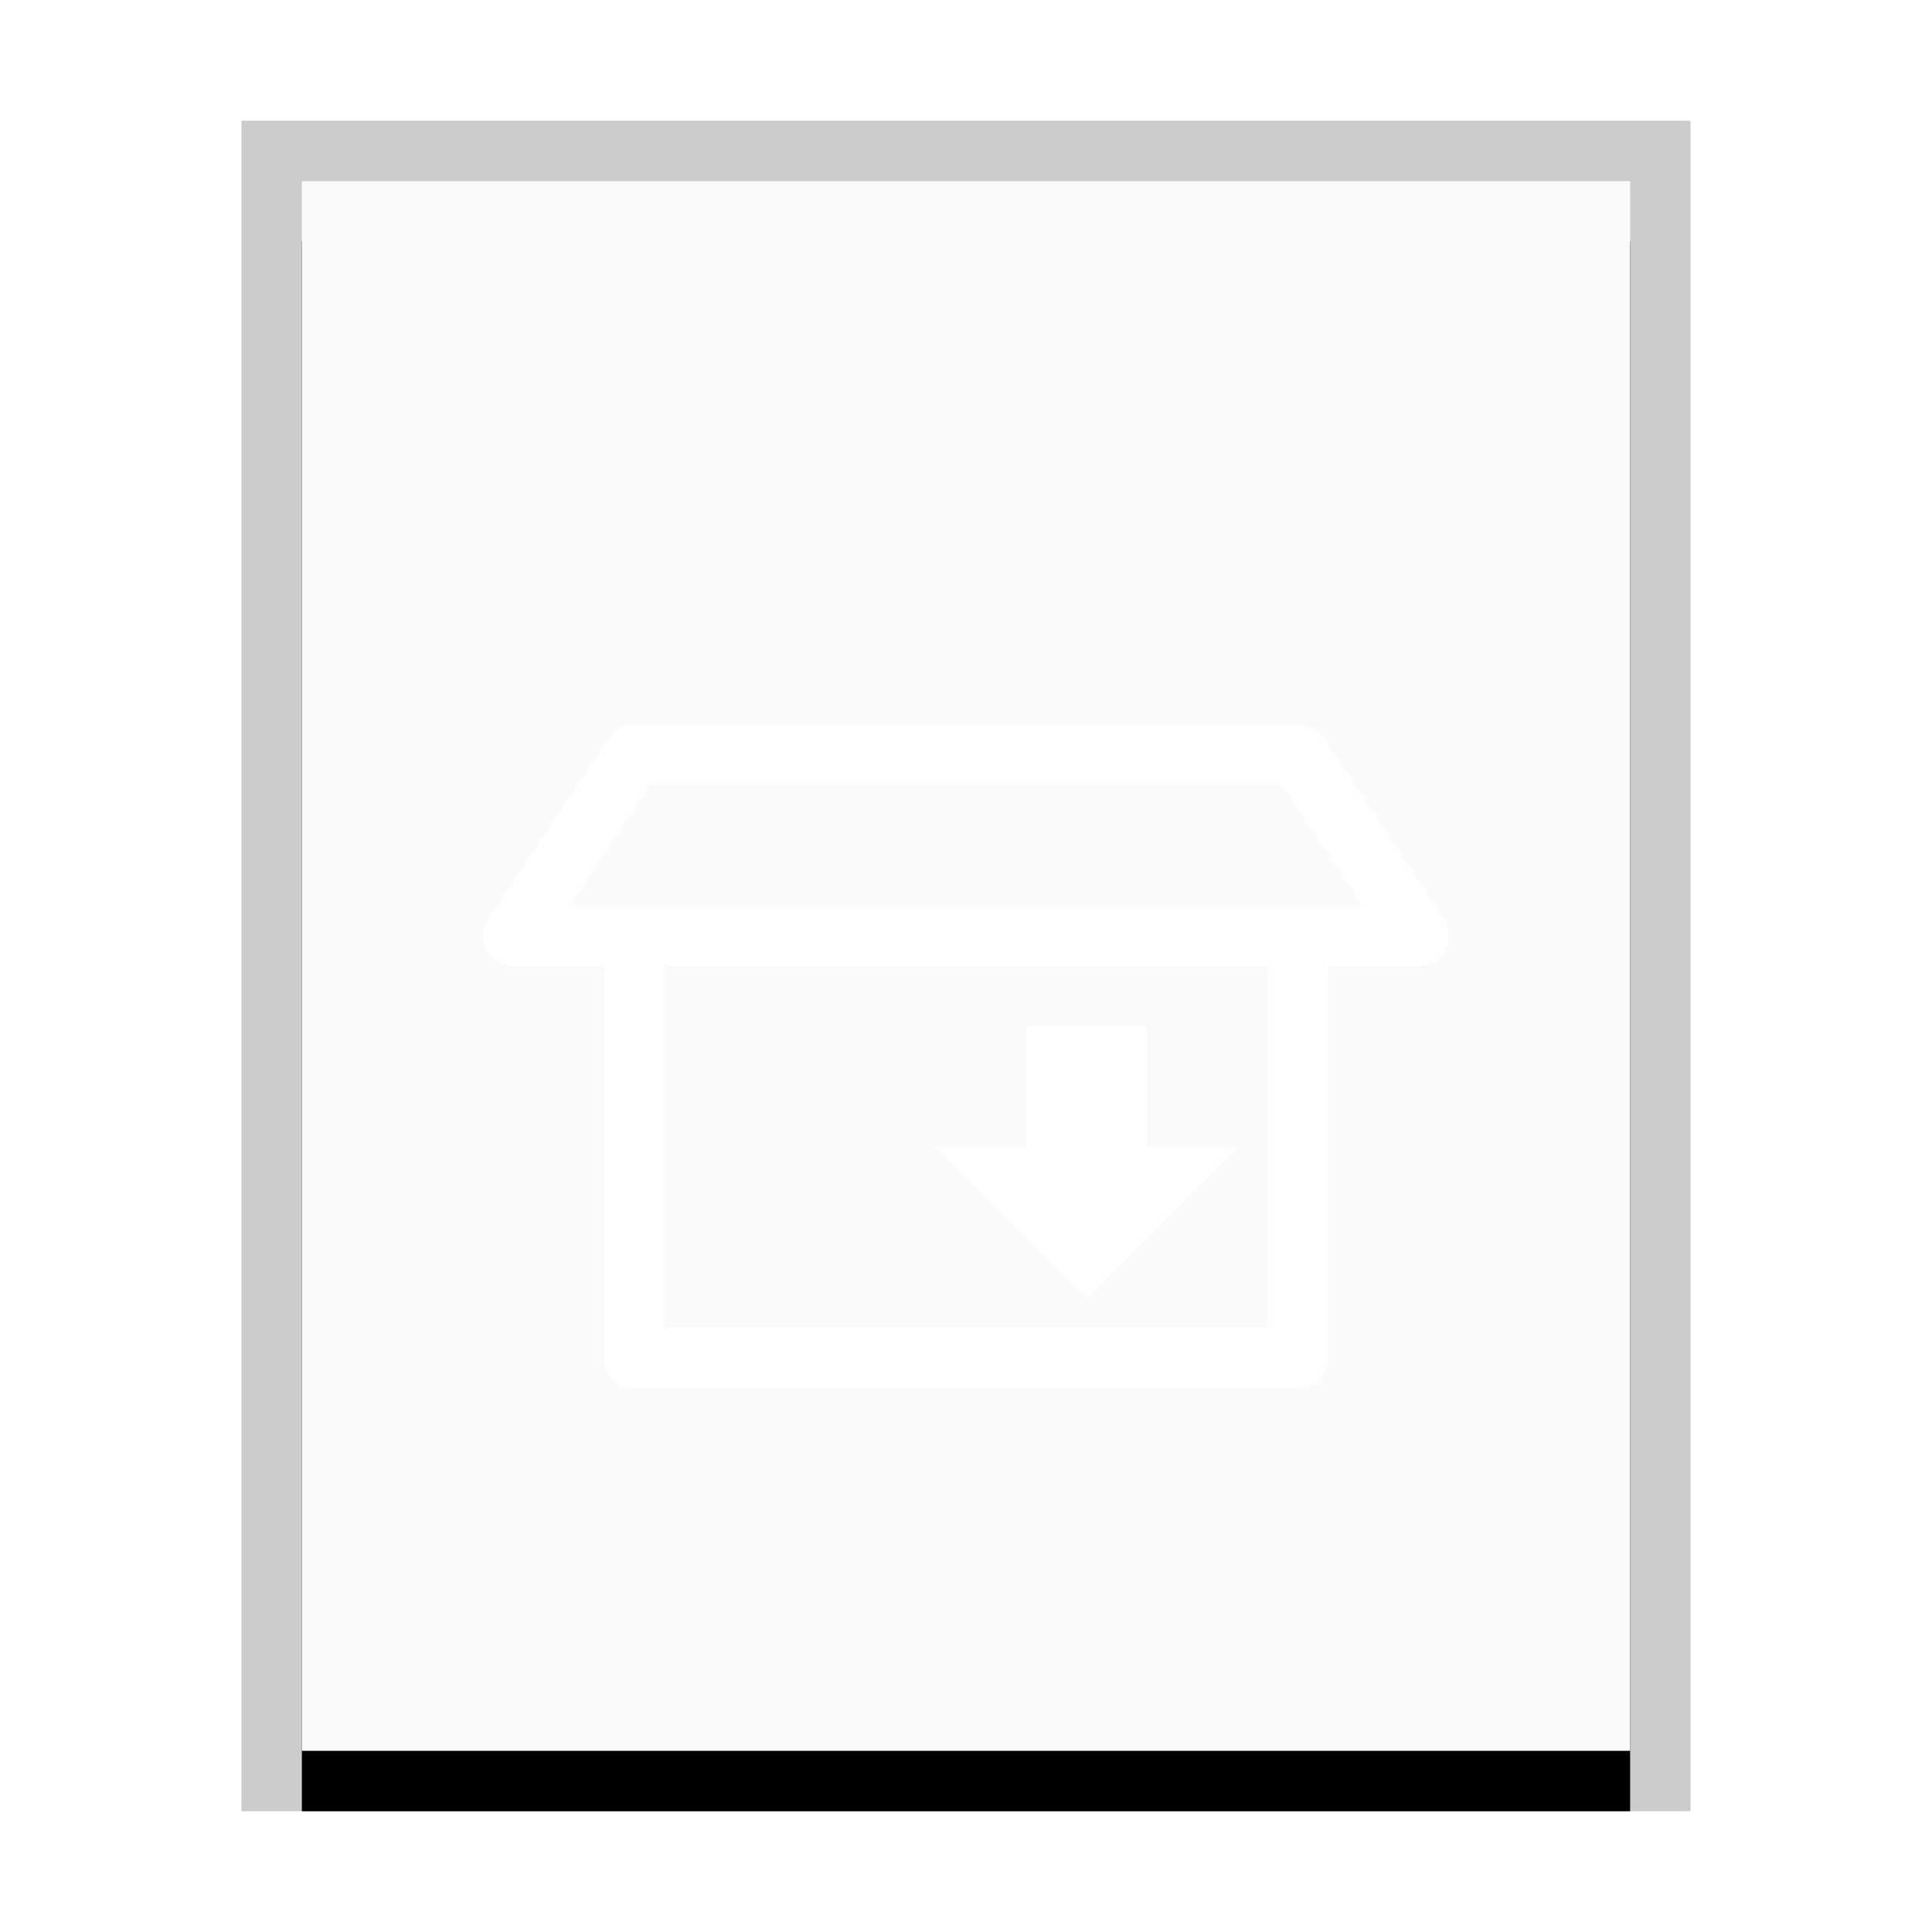 <svg xmlns="http://www.w3.org/2000/svg" xmlns:xlink="http://www.w3.org/1999/xlink" width="32" height="32" viewBox="0 0 32 32">
  <defs>
    <rect id="package-x-generic-b" width="22" height="26" x="1" y="1"/>
    <filter id="package-x-generic-a" width="118.2%" height="115.4%" x="-9.1%" y="-3.8%" filterUnits="objectBoundingBox">
      <feOffset dy="1" in="SourceAlpha" result="shadowOffsetOuter1"/>
      <feGaussianBlur in="shadowOffsetOuter1" result="shadowBlurOuter1" stdDeviation=".5"/>
      <feColorMatrix in="shadowBlurOuter1" values="0 0 0 0 0   0 0 0 0 0   0 0 0 0 0  0 0 0 0.2 0"/>
    </filter>
    <filter id="package-x-generic-c">
      <feColorMatrix in="SourceGraphic" values="0 0 0 0 0.164 0 0 0 0 0.253 0 0 0 0 0.323 0 0 0 0.6 0"/>
    </filter>
  </defs>
  <g fill="none" fill-rule="evenodd">
    <g transform="translate(4 2)">
      <use fill="#000" filter="url(#package-x-generic-a)" xlink:href="#package-x-generic-b"/>
      <use fill="#F9FBFB" xlink:href="#package-x-generic-b"/>
      <path fill="#000" fill-opacity=".2" fill-rule="nonzero" d="M24,0 L0,0 L0,28 L24,28 L24,0 Z M23,1 L23,27 L1,27 L1,1 L23,1 Z"/>
    </g>
    <g filter="url(#package-x-generic-c)">
      <g transform="translate(8 12)">
        <rect width="11" height="7" x="2.5" y="3.5" stroke="#FFF" stroke-linecap="round" stroke-linejoin="round"/>
        <polygon stroke="#FFF" stroke-linecap="round" stroke-linejoin="round" points="2.5 .5 .5 3.5 15.5 3.5 13.5 .5"/>
        <polygon fill="#FFF" points="11 5 9 5 9 7 7.5 7 10 9.5 12.5 7 11 7"/>
      </g>
    </g>
  </g>
</svg>
